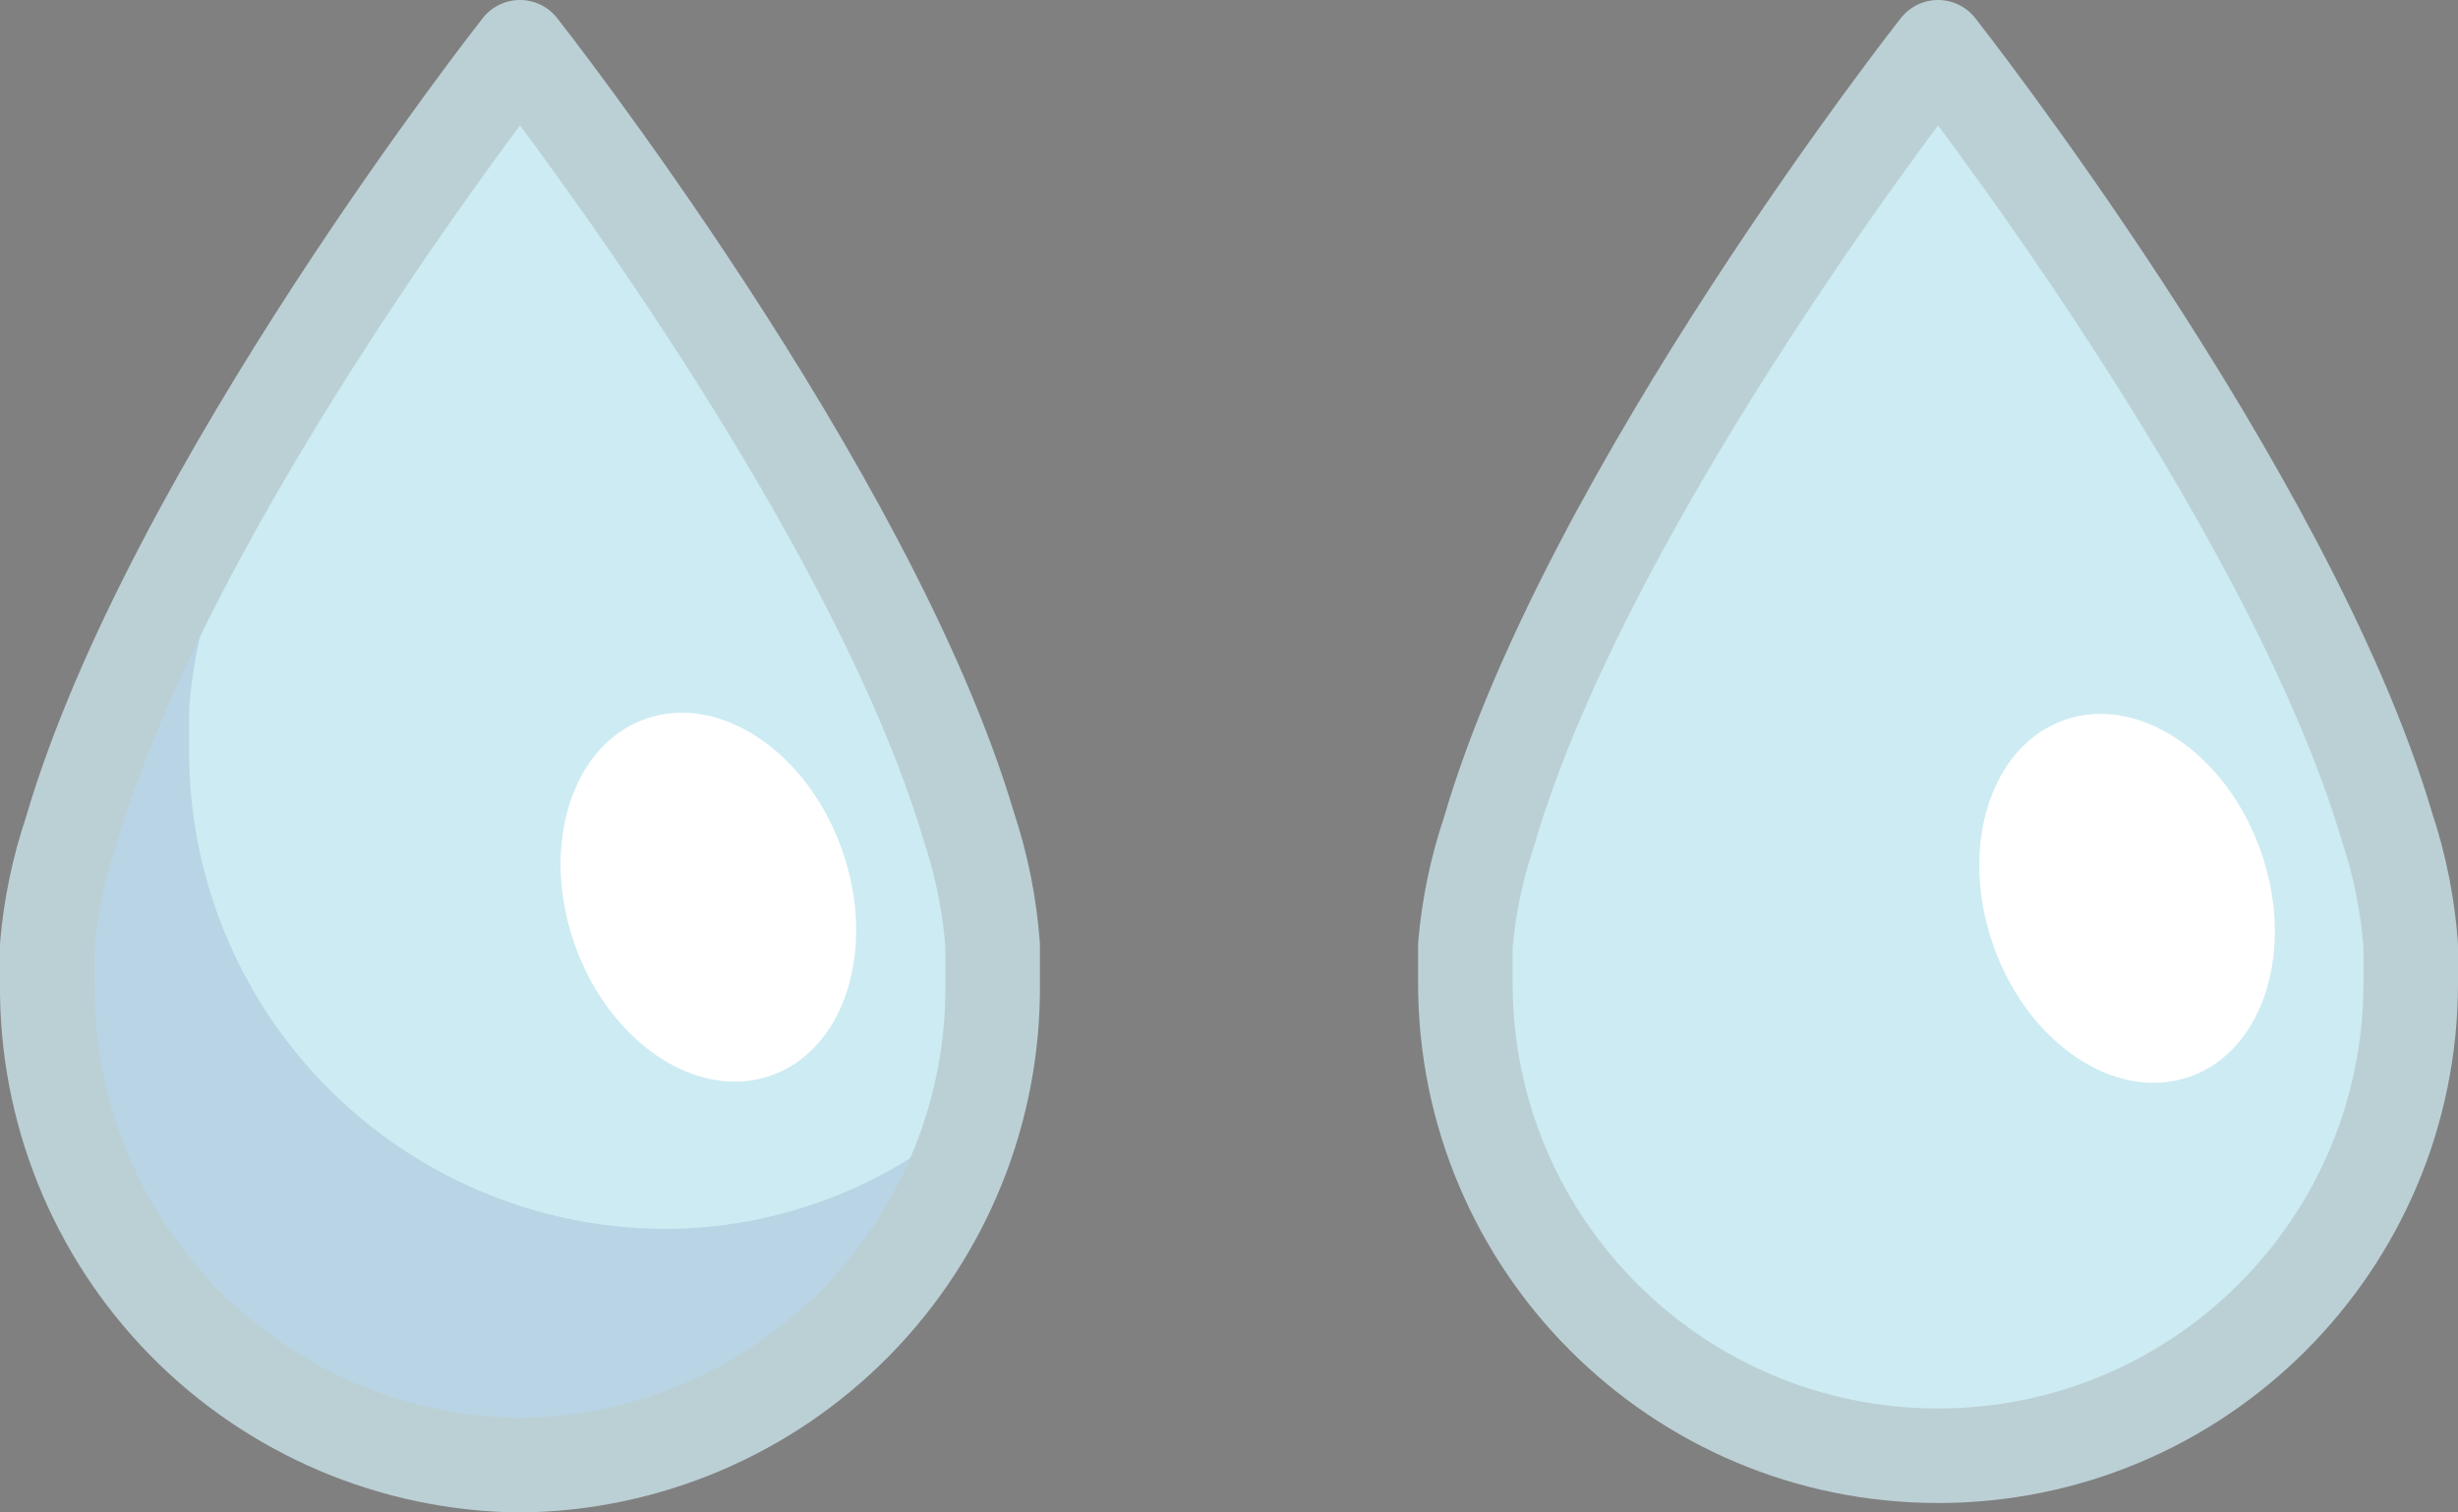 <?xml version="1.0" encoding="UTF-8"?>
<svg width="52px" height="32px" viewBox="0 0 52 32" version="1.1" xmlns="http://www.w3.org/2000/svg" xmlns:xlink="http://www.w3.org/1999/xlink">
    <rect x="0" y="0" width="52" height="32" fill="#808080" stroke="none"/>
    <!-- Generator: Sketch 52.6 (67491) - http://www.bohemiancoding.com/sketch -->
    <title>Group 3</title>
    <desc>Created with Sketch.</desc>
    <g id="Page-1" stroke="none" stroke-width="1" fill="none" fill-rule="evenodd">
        <g id="Group-3" transform="translate(0, 1)">
            <g id="Group-2">
                <path d="M21,19 C20.936,18.149 20.769,17.31 20.5,16.5 C18.4,9.4 11,0 11,0 C11,0 3.6,9.4 1.5,16.6 C1.239,17.377 1.071,18.183 1,19 L1,19.8 C0.973,22.479 2.012,25.058 3.887,26.971 C5.763,28.884 8.321,29.974 11,30 C13.679,29.974 16.237,28.884 18.113,26.971 C19.988,25.058 21.027,22.479 21,19.8 L21,19 Z" id="Path" fill="#CDEBF2"></path>
                <path d="M14,25 C11.321,24.974 8.763,23.884 6.887,21.971 C5.012,20.058 3.973,17.479 4,14.8 L4,14 C4.064,13.149 4.231,12.31 4.5,11.5 C5.181,9.345 6.086,7.267 7.2,5.3 C5,8.6 2.6,12.9 1.5,16.6 C1.239,17.377 1.071,18.183 1,19 L1,19.8 C0.973,22.479 2.012,25.058 3.887,26.971 C5.763,28.884 8.321,29.974 11,30 C15.596,29.996 19.597,26.861 20.7,22.4 C18.876,24.084 16.482,25.013 14,25 Z" id="Path" fill="#000064" opacity="0.1"></path>
                <ellipse id="Oval" fill="#FFFFFF" transform="translate(14.986, 17.982) rotate(-19.4) translate(-14.986, -17.982) " cx="14.986" cy="17.982" rx="3" ry="4"></ellipse>
                <path d="M21,19 C20.936,18.149 20.769,17.31 20.5,16.5 C18.4,9.4 11,0 11,0 C11,0 3.6,9.4 1.5,16.6 C1.239,17.377 1.071,18.183 1,19 L1,19.8 C0.973,22.479 2.012,25.058 3.887,26.971 C5.763,28.884 8.321,29.974 11,30 C13.679,29.974 16.237,28.884 18.113,26.971 C19.988,25.058 21.027,22.479 21,19.8 L21,19 Z" id="Path" stroke="#BBD0D5" stroke-width="2" stroke-linecap="round" stroke-linejoin="round"></path>
            </g>
            <g id="Group" transform="translate(31, 0)">
                <path d="M20,19 C19.936,18.149 19.769,17.31 19.5,16.5 C17.4,9.4 10,-1.77635684e-15 10,-1.77635684e-15 C10,-1.77635684e-15 2.6,9.4 0.5,16.6 C0.238,17.377 0.071,18.183 0,19 L0,19.8 C0,25.323 4.477,29.8 10,29.8 C15.523,29.8 20,25.323 20,19.8 L20,19 Z" id="Path" fill="#CDEBF2" fill-rule="nonzero"></path>
                <ellipse id="Oval" fill="#FFFFFF" transform="translate(13.999, 18.007) rotate(-19.4) translate(-13.999, -18.007) " cx="13.999" cy="18.007" rx="3" ry="4"></ellipse>
                <path d="M20,19 C19.936,18.149 19.769,17.31 19.5,16.5 C17.4,9.4 10,-1.77635684e-15 10,-1.77635684e-15 C10,-1.77635684e-15 2.6,9.4 0.5,16.6 C0.238,17.377 0.071,18.183 0,19 L0,19.8 C0,25.323 4.477,29.8 10,29.8 C15.523,29.8 20,25.323 20,19.8 L20,19 Z" id="Path" stroke="#BBD0D5" stroke-width="2" stroke-linecap="round" stroke-linejoin="round"></path>
            </g>
        </g>
    </g>
</svg>